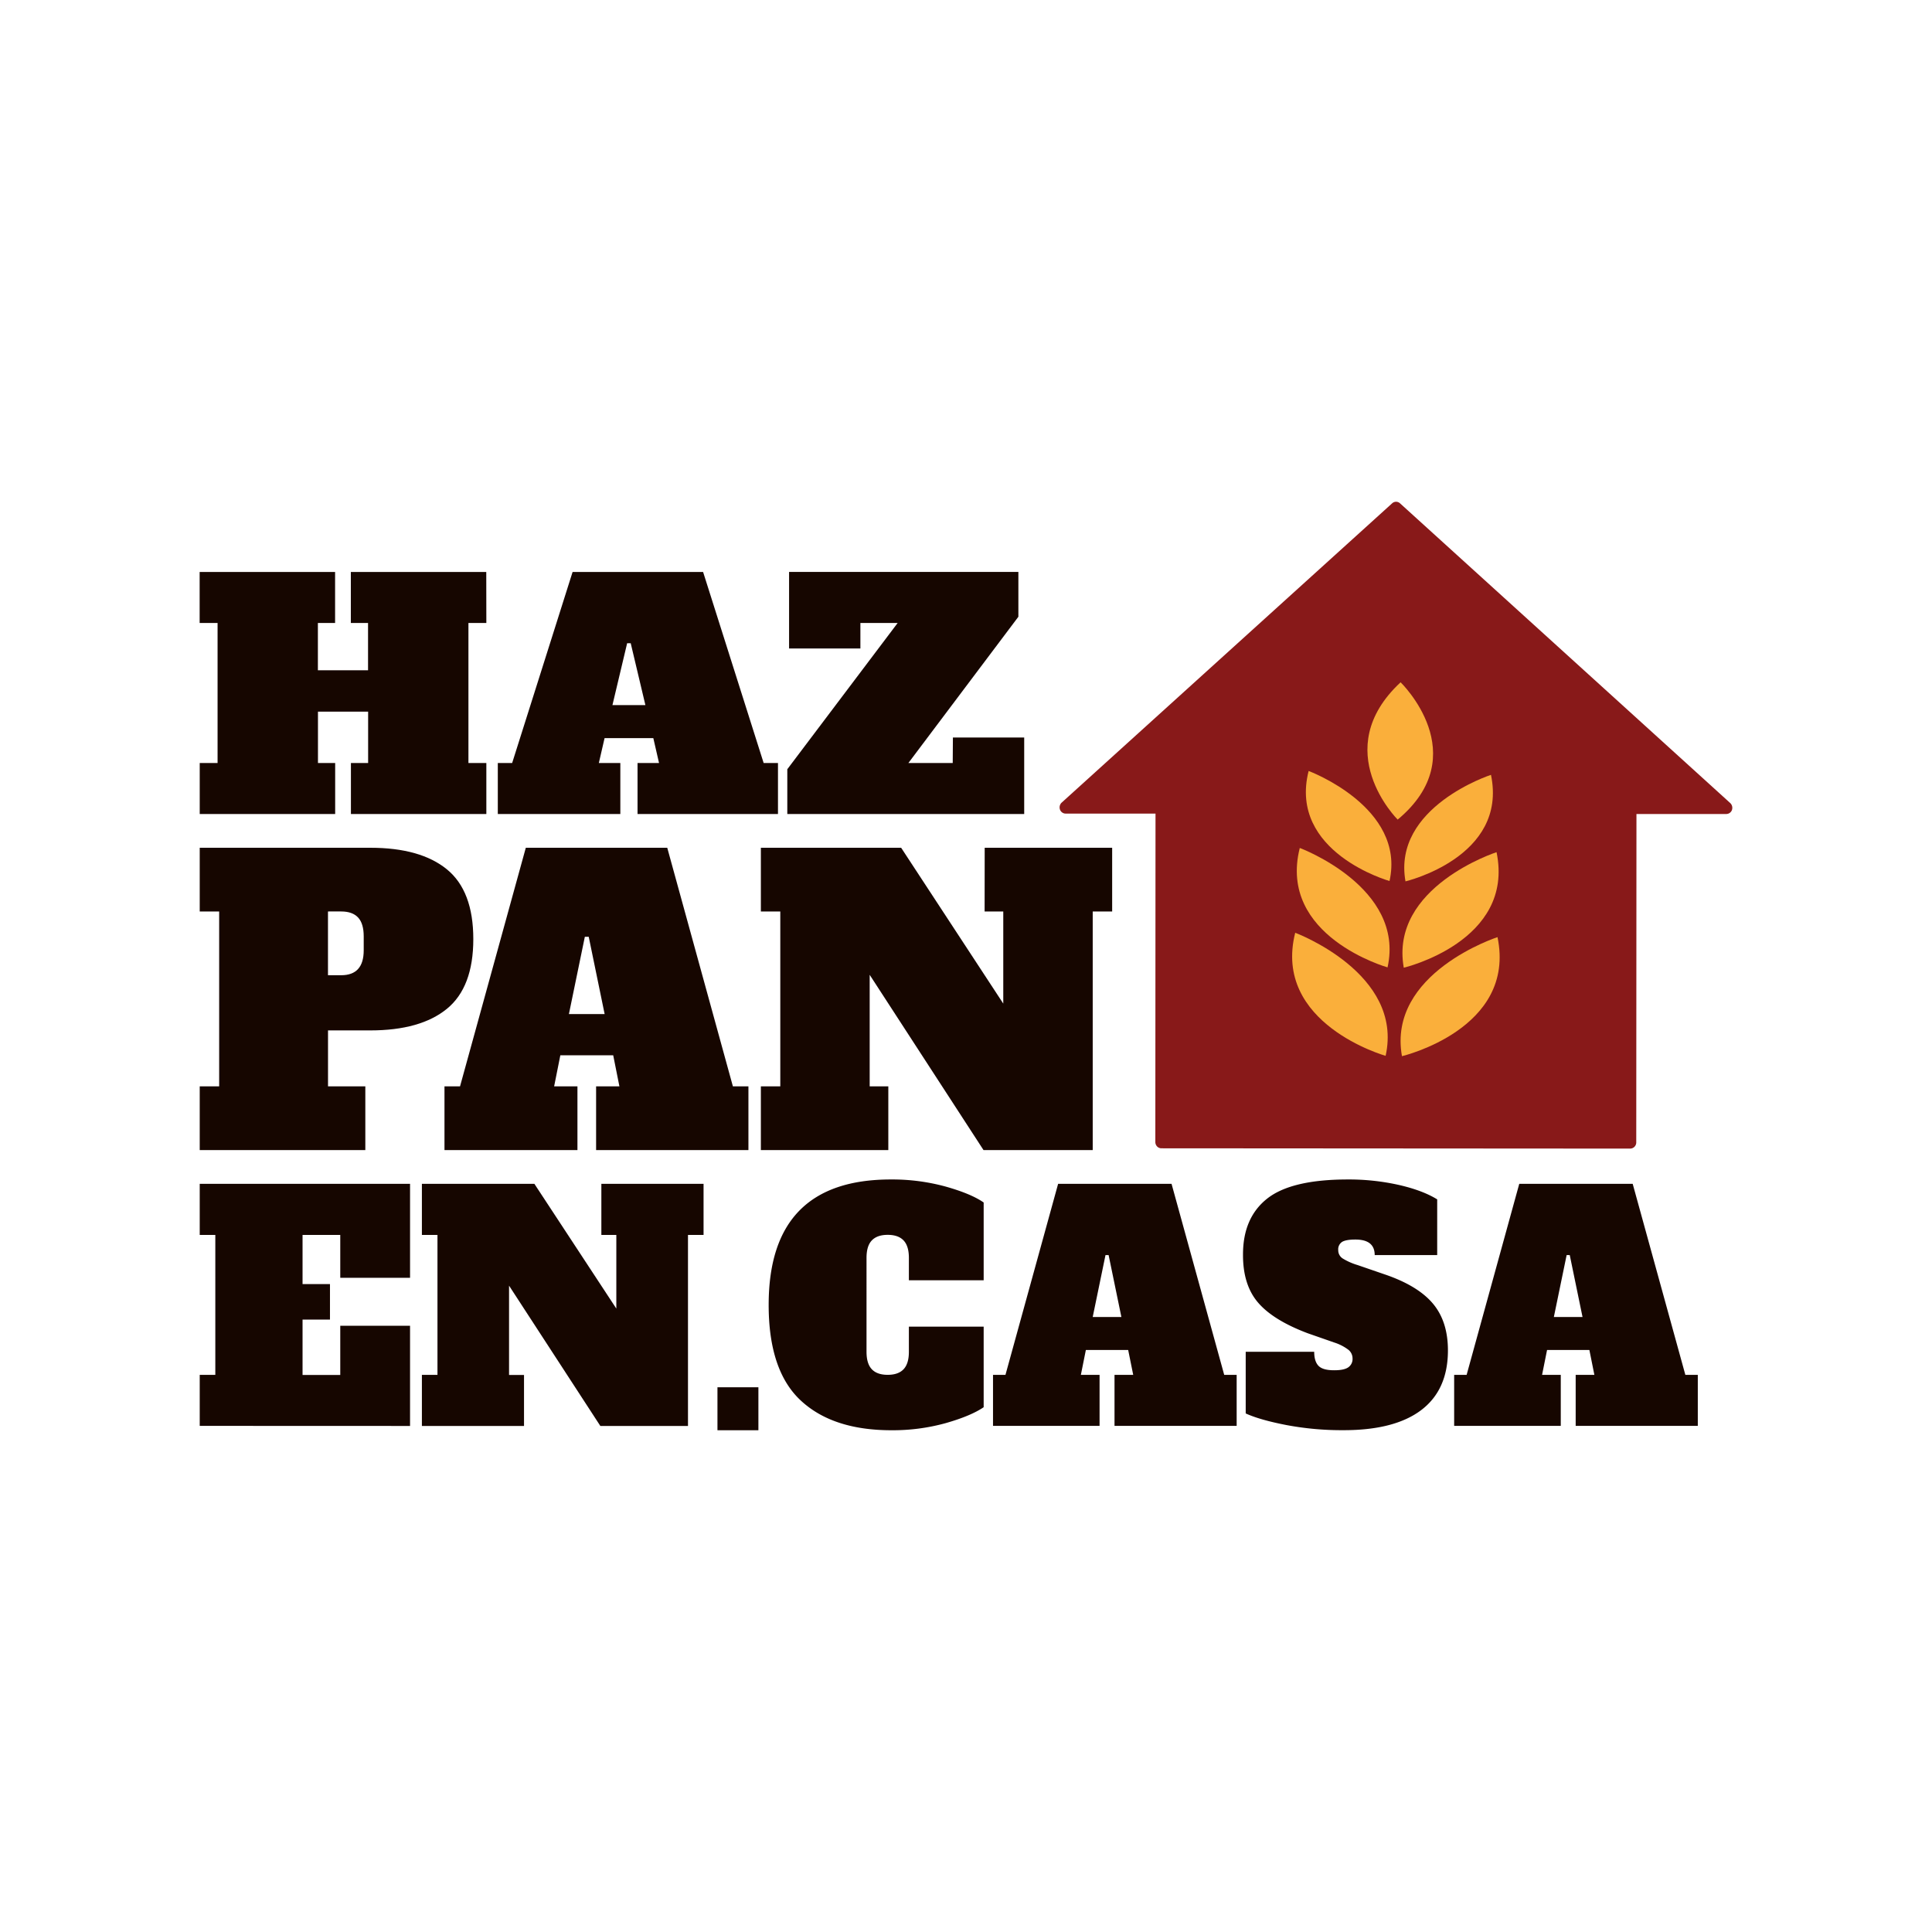 <svg id="Capa_1" data-name="Capa 1" xmlns="http://www.w3.org/2000/svg" viewBox="0 0 959 959"><defs><style>.cls-1{fill:#fff;}.cls-2{fill:#160600;}.cls-3{fill:#881919;}.cls-4{fill:#faaf3b;}</style></defs><title>Iogo_hazpanencasa</title><rect class="cls-1" width="959" height="959"/><path class="cls-2" d="M241.41,309.24h-8.89v69.5h8.89v25.33H174.19V378.74h8.54V353.25h-24.9v25.49h8.54v25.33H99.14V378.74H108v-69.5h-8.9V283.91h67.23v25.33h-8.54v23.47h24.9V309.24h-8.54V283.91h67.22Z"/><path class="cls-2" d="M379.06,378.74h7.11v25.33H316.46V378.74h10.67l-2.84-12.36H300.1l-2.85,12.36h10.67v25.33H247.1V378.74h7.12l30-94.83H349ZM304,350h16.36l-7.29-30.73H311.3Z"/><path class="cls-2" d="M473,366.07h35.39v38H390.8V381.83l54.77-72.59H427.08V321.9h-35.4v-38H505.5v22.24l-54.59,72.59h22Z"/><path class="cls-2" d="M99.14,539.24h9.65v-86.8H99.14V420.81h84.68q24.88,0,38,10.7t13.12,34.63q0,23.92-13.12,34.62t-38,10.71h-21v27.77h18.52v31.64H99.14Zm70.22-55.16q11.17,0,11.18-12.35v-6.94c0-4.25-.93-7.36-2.79-9.36s-4.67-3-8.39-3H162.8v31.64Z"/><path class="cls-2" d="M363.79,539.24h7.71v31.64H295.89V539.24h11.57l-3.08-15.43H278.14l-3.08,15.43h11.57v31.64h-66V539.24h7.72L261,420.81h70.21Zm-81.4-35.87h17.74L292.23,465H290.3Z"/><path class="cls-2" d="M488.78,420.81h63.27v31.63H542.4V570.88H488.2l-56.51-87v55.36h9.25v31.64H377.68V539.24h9.64v-86.8h-9.64V420.81h69.63L498,498.16V452.44h-9.26Z"/><path class="cls-2" d="M99.14,707.77V682.45h7.74V613H99.14V587.62h104.4v46.64H168.9V613H150.18v24.4h13.61V655H150.18v27.49H168.9v-24.4h34.64v49.72Z"/><path class="cls-2" d="M298.5,587.62h50.73V613H341.5v94.82H298l-45.32-69.65v44.33h7.43v25.32H209.42V682.45h7.73V613h-7.73V587.62h55.83l40.68,61.93V613H298.5Z"/><path class="cls-2" d="M397.41,695.11q-15.87-14.82-15.86-47.41,0-62.24,60.63-62.24a100.32,100.32,0,0,1,27.3,3.55q12.6,3.56,18.79,7.88V635.5H451.15V624.38c0-3.91-.88-6.8-2.63-8.65s-4.38-2.78-7.89-2.78-6.13.93-7.89,2.78-2.62,4.74-2.62,8.65V671q0,5.87,2.62,8.65t7.89,2.78q5.26,0,7.89-2.78t2.63-8.65V658.51h37.12v40q-6.34,4.32-18.79,7.88a98.37,98.37,0,0,1-27,3.55Q413.26,709.94,397.41,695.11Z"/><path class="cls-2" d="M607.67,682.45h6.18v25.32H553.22V682.45h9.28L560,670.09H539l-2.48,12.36h9.28v25.32H492.91V682.45h6.18l26.14-94.83h56.3ZM542.4,653.72h14.23L550.29,623h-1.55Z"/><path class="cls-2" d="M638.68,707.39q-13.23-2.55-20.34-5.79V671h34q0,4.79,2.17,7t7.89,2.16c3.19,0,5.49-.49,6.88-1.47a5,5,0,0,0,2.09-4.4,5.51,5.51,0,0,0-2-4.25,23.35,23.35,0,0,0-7-3.62l-13.3-4.64q-17.18-6.48-24.67-15.29T617,622.68q0-18.23,12-27.72t40-9.5a113.5,113.5,0,0,1,25.29,2.7q11.84,2.7,19.1,7.18V623H682.37q0-7.72-9.59-7.72-4.63,0-6.57,1.15a4.39,4.39,0,0,0-1.94,4.1,4.81,4.81,0,0,0,2.25,4.17,30.82,30.82,0,0,0,7.34,3.24l13.46,4.63q16.39,5.57,23.89,14.44t7.51,23.25q0,19.61-13.23,29.65t-38.74,10A148,148,0,0,1,638.68,707.39Z"/><path class="cls-2" d="M836.57,682.45h6.18v25.32H782.13V682.45h9.28l-2.48-12.36h-21l-2.48,12.36h9.28v25.32H721.81V682.45H728l26.13-94.83h56.3ZM771.3,653.72h14.23L779.19,623h-1.55Z"/><path class="cls-2" d="M356.13,709.94V688.61h20.32v21.33Z"/><path class="cls-3" d="M858.82,398.59,694.93,249.83a2.87,2.87,0,0,0-3.9,0L527,398.38a3.26,3.26,0,0,0-.85,3.47,3,3,0,0,0,2.8,2l44.62,0-.09,163a3.23,3.23,0,0,0,.87,2.22,3,3,0,0,0,2.11.92l232.74.15a3.06,3.06,0,0,0,3-3.14l.1-162.95,44.62,0a3,3,0,0,0,2.8-2.05A3.26,3.26,0,0,0,858.82,398.59Z"/><path class="cls-4" d="M687.79,524.09S631.51,508.25,642.91,463C642.91,463,696.91,483.1,687.79,524.09Z"/><path class="cls-4" d="M688.75,480.18s-54.64-15.38-43.57-59.27C645.18,420.91,697.6,440.38,688.75,480.18Z"/><path class="cls-4" d="M689.73,437.32s-50.37-14.17-40.16-54.63C649.57,382.69,697.88,400.64,689.73,437.32Z"/><path class="cls-4" d="M695.9,524.26s56.91-13.44,47.43-59.09C743.33,465.17,688.53,482.92,695.9,524.26Z"/><path class="cls-4" d="M696.8,480.35S752.05,467.3,742.85,423C742.85,423,689.65,440.21,696.8,480.35Z"/><path class="cls-4" d="M697.65,437.49s50.92-12,42.44-52.88C740.09,384.61,691.06,400.5,697.65,437.49Z"/><path class="cls-4" d="M693.77,406.83s-34.73-34.48,1.45-68.16C695.22,338.67,732.46,374.61,693.77,406.83Z"/></svg>